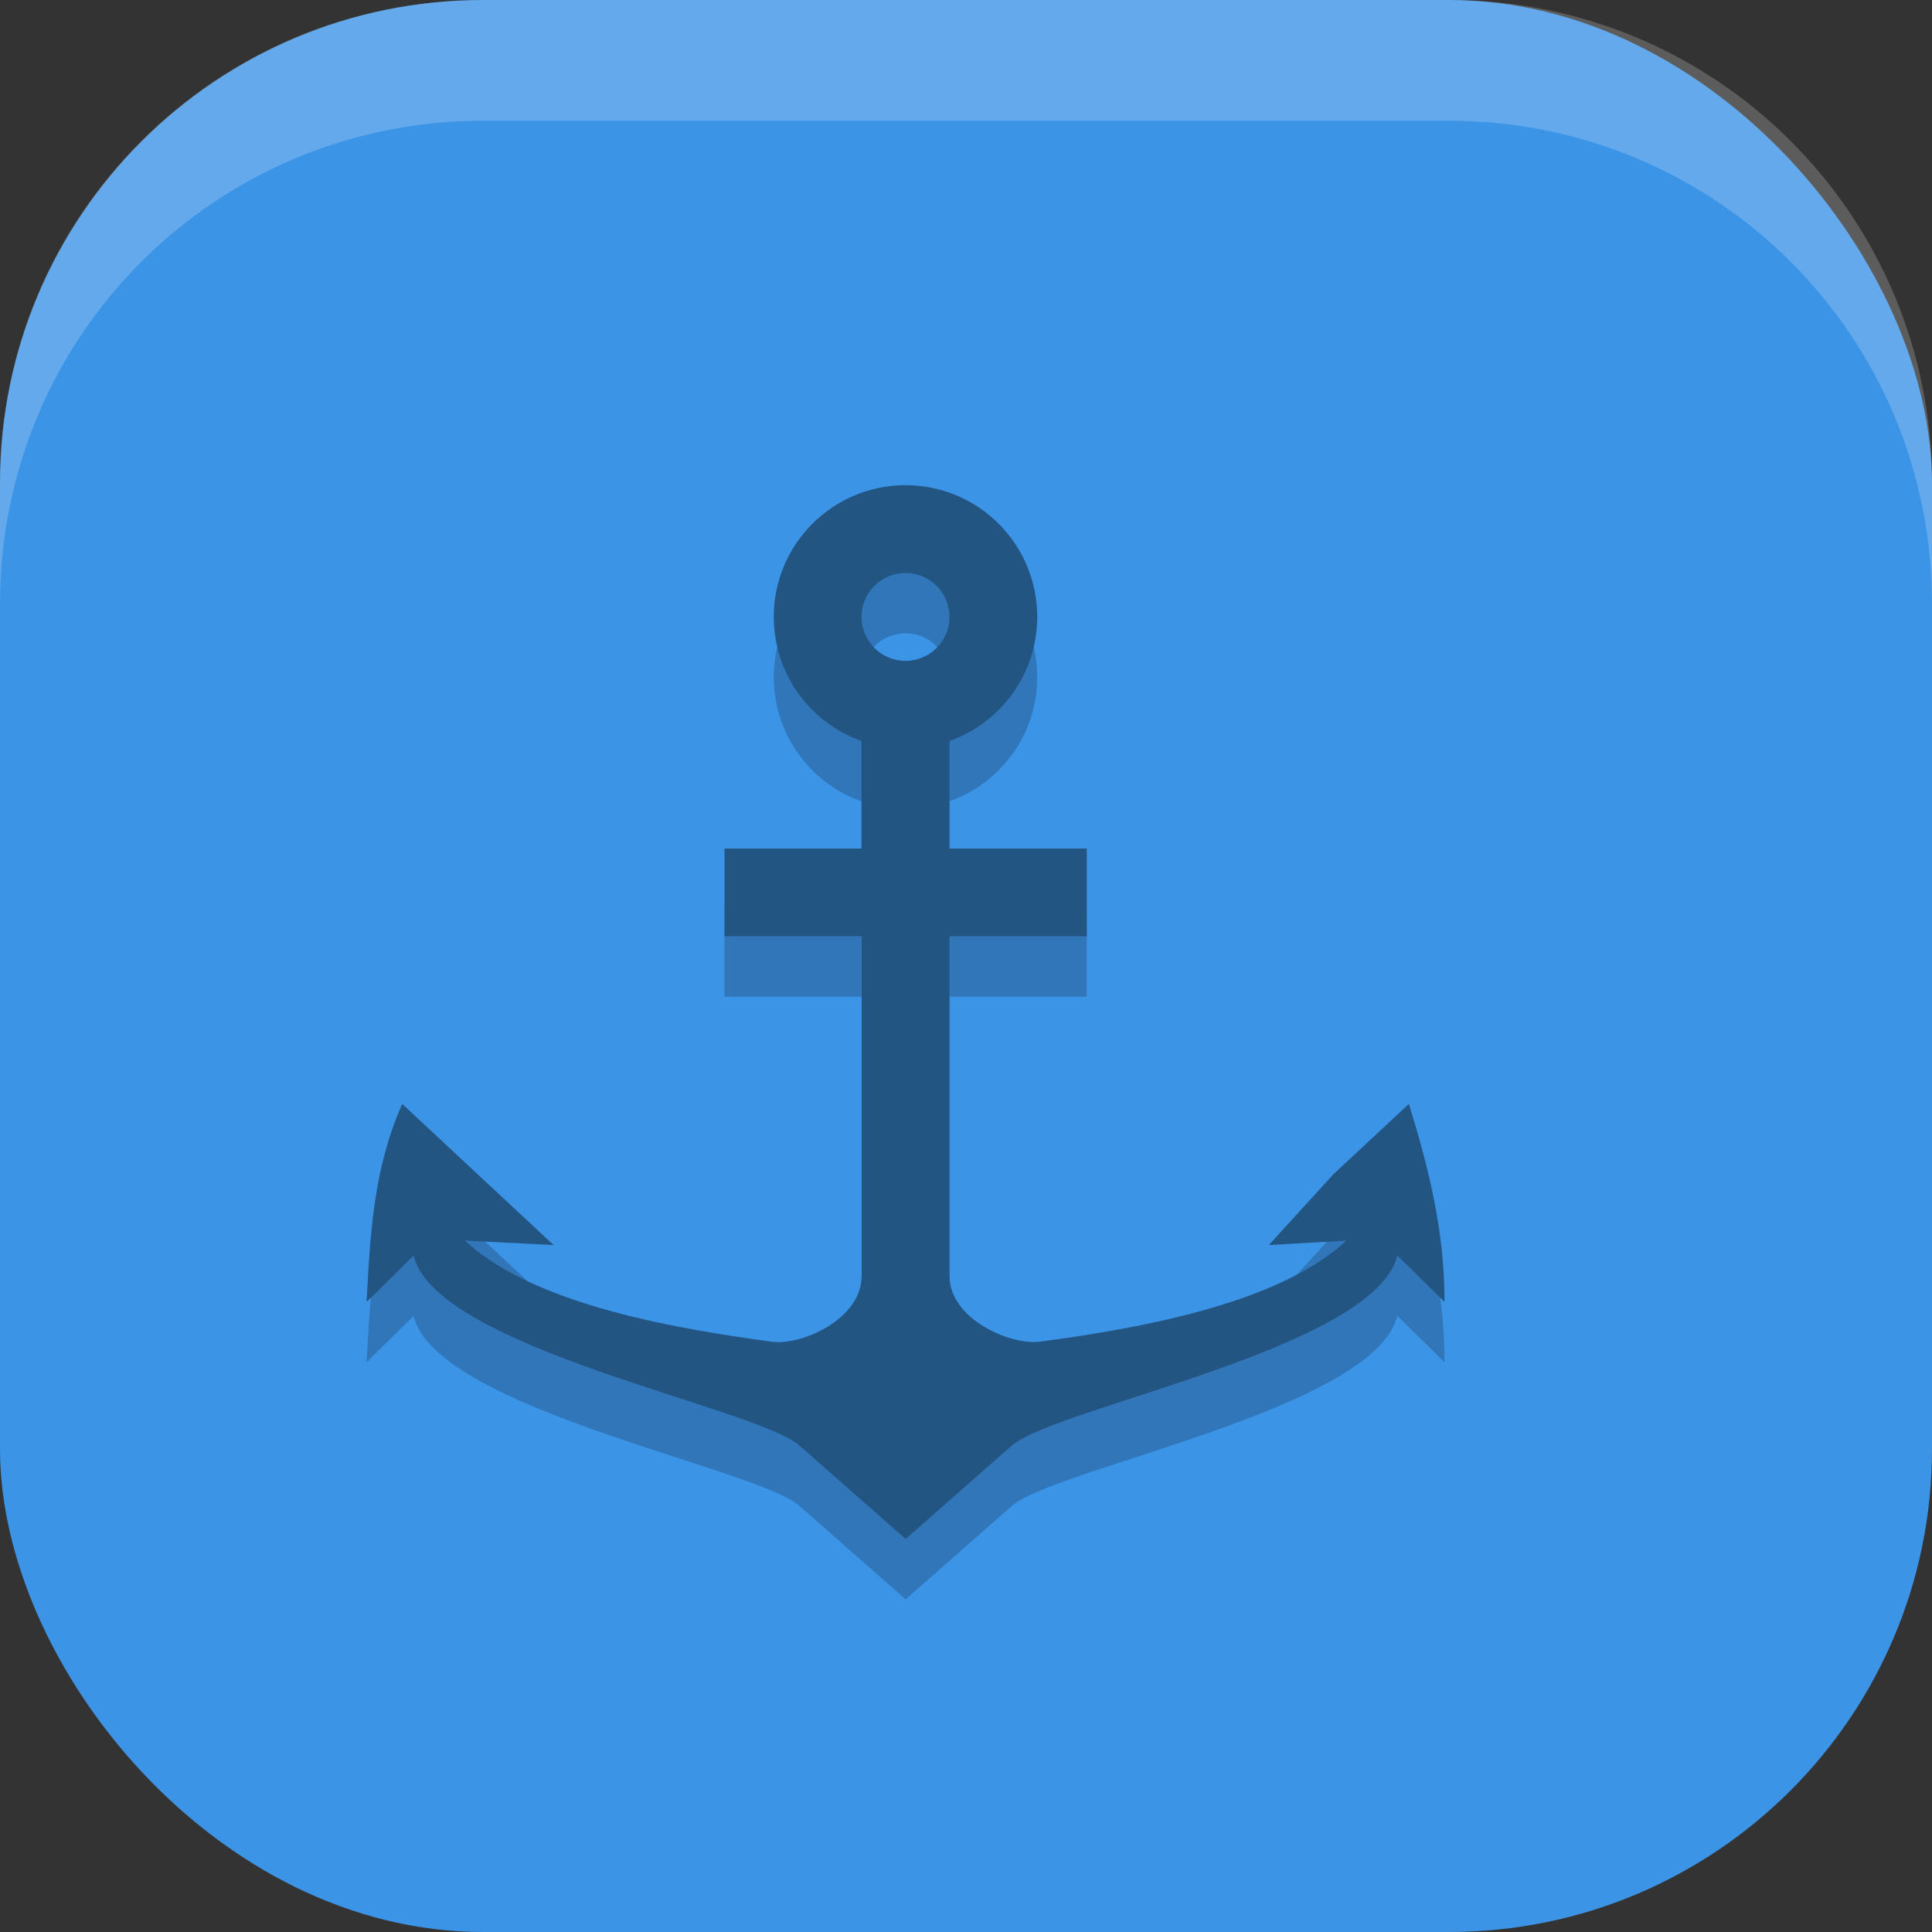 <?xml version="1.0" encoding="UTF-8" standalone="no"?>
<!-- Created with Inkscape (http://www.inkscape.org/) -->

<svg
   width="16"
   height="16"
   viewBox="0 0 16 16"
   version="1.1"
   id="svg5"
   inkscape:version="1.3.2 (091e20ef0f, 2023-11-25, custom)"
   sodipodi:docname="plank.svg"
   xmlns:inkscape="http://www.inkscape.org/namespaces/inkscape"
   xmlns:sodipodi="http://sodipodi.sourceforge.net/DTD/sodipodi-0.dtd"
   xmlns="http://www.w3.org/2000/svg"
   xmlns:svg="http://www.w3.org/2000/svg">
  <rect x="0" y="0" width="16" height="16" fill="#333333" stroke="none"/>
  <sodipodi:namedview
     id="namedview7"
     pagecolor="#ffffff"
     bordercolor="#000000"
     borderopacity="0.25"
     inkscape:showpageshadow="2"
     inkscape:pageopacity="0.0"
     inkscape:pagecheckerboard="0"
     inkscape:deskcolor="#d1d1d1"
     inkscape:document-units="px"
     showgrid="false"
     inkscape:zoom="51.0625"
     inkscape:cx="7.9902081"
     inkscape:cy="8"
     inkscape:window-width="1920"
     inkscape:window-height="1020"
     inkscape:window-x="0"
     inkscape:window-y="31"
     inkscape:window-maximized="1"
     inkscape:current-layer="svg5"
     showguides="false" />
  <defs
     id="defs2" />
  <rect
     style="fill:#3c94e7;fill-opacity:1;stroke-width:1.143;stroke-linecap:square"
     id="rect396"
     width="16"
     height="16"
     x="0"
     y="0"
     ry="4" />
  <path
     d="m 7.499,4.518 c -0.602,0 -1.091,0.488 -1.091,1.091 3.5e-4,0.462 0.292,0.874 0.727,1.028 V 7.527 H 6 v 0.727 h 1.136 v 2.81 c 0,0.364 -0.501,0.579 -0.74,0.548 C 5.322,11.47 4.351,11.239 3.85,10.774 L 4.585,10.811 3.958,10.227 3.331,9.642 c -0.237,0.536 -0.265,1.068 -0.295,1.64 l 0.389,-0.383 c 0.187,0.77 2.835,1.255 3.195,1.572 l 0.88,0.774 0.879,-0.773 c 0.361,-0.317 3.009,-0.804 3.193,-1.575 l 0.391,0.385 c 0,-0.583 -0.127,-1.093 -0.295,-1.64 l -0.627,0.584 -0.533,0.585 0.643,-0.037 c -0.5,0.463 -1.467,0.696 -2.537,0.837 C 8.371,11.643 7.863,11.427 7.863,11.064 V 8.254 H 9 V 7.527 H 7.863 V 6.636 C 8.298,6.482 8.59,6.071 8.59,5.609 8.59,5.006 8.102,4.518 7.499,4.518 Z m 0,0.727 c 0.201,0 0.364,0.163 0.364,0.364 0,0.201 -0.163,0.364 -0.364,0.364 -0.201,0 -0.364,-0.163 -0.364,-0.364 0,-0.201 0.163,-0.364 0.364,-0.364 z"
     style="opacity:0.2;fill:#000000"
     id="path2299" />
  <path
     d="m 7.499,4.018 c -0.602,0 -1.091,0.488 -1.091,1.091 3.5e-4,0.462 0.292,0.874 0.727,1.028 V 7.027 H 6 v 0.727 h 1.136 v 2.81 c 0,0.364 -0.501,0.579 -0.74,0.548 C 5.322,10.97 4.351,10.739 3.85,10.274 L 4.585,10.311 3.958,9.727 3.331,9.142 c -0.237,0.536 -0.265,1.068 -0.295,1.64 l 0.389,-0.383 c 0.187,0.77 2.835,1.255 3.195,1.572 l 0.88,0.774 0.879,-0.773 c 0.361,-0.317 3.009,-0.804 3.193,-1.575 l 0.391,0.385 c 0,-0.583 -0.127,-1.093 -0.295,-1.64 l -0.627,0.584 -0.533,0.585 0.643,-0.037 c -0.5,0.463 -1.467,0.696 -2.537,0.837 C 8.371,11.143 7.863,10.927 7.863,10.564 V 7.754 H 9 V 7.027 H 7.863 V 6.136 C 8.298,5.982 8.59,5.571 8.59,5.109 8.59,4.506 8.102,4.018 7.499,4.018 Z m 0,0.727 c 0.201,0 0.364,0.163 0.364,0.364 0,0.201 -0.163,0.364 -0.364,0.364 -0.201,0 -0.364,-0.163 -0.364,-0.364 0,-0.201 0.163,-0.364 0.364,-0.364 z"
     style="fill:#235583;fill-opacity:1"
     id="path1545"
     sodipodi:nodetypes="cccccccssccccccsccccccccssccccccccsssss" />
  <path
     id="rect639"
     style="fill:#ffffff;stroke-linecap:square;opacity:0.2"
     d="M 4 0 C 1.784 0 0 1.784 0 4 L 0 5 C 0 2.784 1.784 1 4 1 L 12 1 C 14.216 1 16 2.784 16 5 L 16 4 C 16 1.784 14.216 0 12 0 L 4 0 z " />
</svg>
